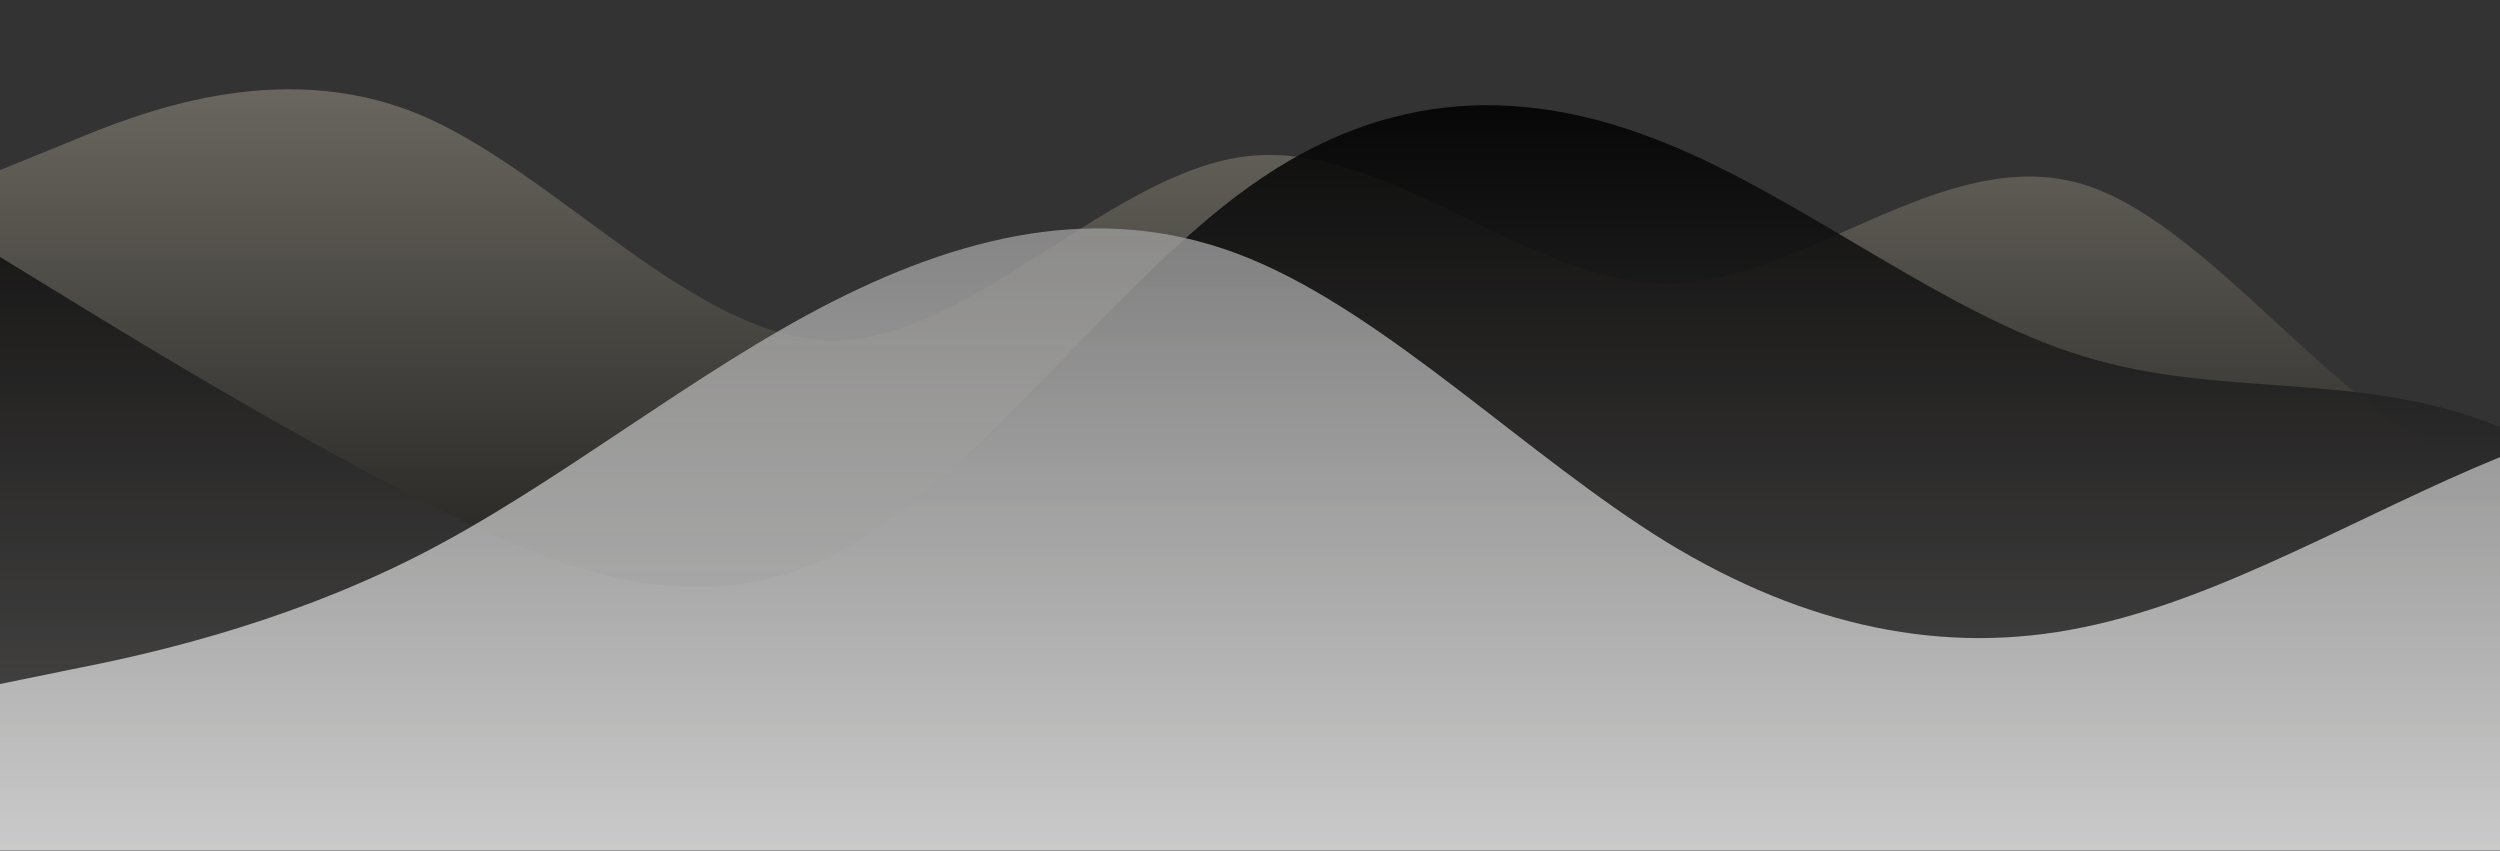 <?xml version="1.0" standalone="no"?>
<svg xmlns:xlink="http://www.w3.org/1999/xlink" id="wave" style="transform:rotate(0deg); transition: 0.3s" viewBox="0 0 1440 490" version="1.1" xmlns="http://www.w3.org/2000/svg"><rect x="0" y="0" width="1440" height="490" fill="#333333" stroke="none"/><defs><linearGradient id="sw-gradient-0" x1="0" x2="0" y1="1" y2="0"><stop stop-color="rgba(0, 0, 0, 1)" offset="0%"/><stop stop-color="rgba(109.606, 106.221, 98.738, 1)" offset="100%"/></linearGradient></defs><path style="transform:translate(0, 0px); opacity:1" fill="url(#sw-gradient-0)" d="M0,98L40,81.7C80,65,160,33,240,65.3C320,98,400,196,480,196C560,196,640,98,720,89.8C800,82,880,163,960,163.3C1040,163,1120,82,1200,106.2C1280,131,1360,261,1440,269.5C1520,278,1600,163,1680,147C1760,131,1840,212,1920,212.3C2000,212,2080,131,2160,106.2C2240,82,2320,114,2400,147C2480,180,2560,212,2640,253.2C2720,294,2800,343,2880,375.7C2960,408,3040,425,3120,392C3200,359,3280,278,3360,269.5C3440,261,3520,327,3600,367.5C3680,408,3760,425,3840,359.3C3920,294,4000,147,4080,130.7C4160,114,4240,229,4320,253.2C4400,278,4480,212,4560,196C4640,180,4720,212,4800,196C4880,180,4960,114,5040,106.2C5120,98,5200,147,5280,171.5C5360,196,5440,196,5520,236.8C5600,278,5680,359,5720,400.2L5760,441L5760,490L5720,490C5680,490,5600,490,5520,490C5440,490,5360,490,5280,490C5200,490,5120,490,5040,490C4960,490,4880,490,4800,490C4720,490,4640,490,4560,490C4480,490,4400,490,4320,490C4240,490,4160,490,4080,490C4000,490,3920,490,3840,490C3760,490,3680,490,3600,490C3520,490,3440,490,3360,490C3280,490,3200,490,3120,490C3040,490,2960,490,2880,490C2800,490,2720,490,2640,490C2560,490,2480,490,2400,490C2320,490,2240,490,2160,490C2080,490,2000,490,1920,490C1840,490,1760,490,1680,490C1600,490,1520,490,1440,490C1360,490,1280,490,1200,490C1120,490,1040,490,960,490C880,490,800,490,720,490C640,490,560,490,480,490C400,490,320,490,240,490C160,490,80,490,40,490L0,490Z"/><defs><linearGradient id="sw-gradient-1" x1="0" x2="0" y1="1" y2="0"><stop stop-color="rgba(98.222, 96.727, 96.246, 1)" offset="0%"/><stop stop-color="rgba(0, 0, 0, 1)" offset="100%"/></linearGradient></defs><path style="transform:translate(0, 50px); opacity:0.9" fill="url(#sw-gradient-1)" d="M0,98L40,122.5C80,147,160,196,240,236.8C320,278,400,310,480,269.5C560,229,640,114,720,57.2C800,0,880,0,960,32.7C1040,65,1120,131,1200,155.2C1280,180,1360,163,1440,196C1520,229,1600,310,1680,326.7C1760,343,1840,294,1920,285.8C2000,278,2080,310,2160,294C2240,278,2320,212,2400,163.3C2480,114,2560,82,2640,130.7C2720,180,2800,310,2880,334.8C2960,359,3040,278,3120,220.5C3200,163,3280,131,3360,106.2C3440,82,3520,65,3600,49C3680,33,3760,16,3840,49C3920,82,4000,163,4080,204.2C4160,245,4240,245,4320,253.2C4400,261,4480,278,4560,261.3C4640,245,4720,196,4800,220.5C4880,245,4960,343,5040,392C5120,441,5200,441,5280,424.7C5360,408,5440,376,5520,343C5600,310,5680,278,5720,261.3L5760,245L5760,490L5720,490C5680,490,5600,490,5520,490C5440,490,5360,490,5280,490C5200,490,5120,490,5040,490C4960,490,4880,490,4800,490C4720,490,4640,490,4560,490C4480,490,4400,490,4320,490C4240,490,4160,490,4080,490C4000,490,3920,490,3840,490C3760,490,3680,490,3600,490C3520,490,3440,490,3360,490C3280,490,3200,490,3120,490C3040,490,2960,490,2880,490C2800,490,2720,490,2640,490C2560,490,2480,490,2400,490C2320,490,2240,490,2160,490C2080,490,2000,490,1920,490C1840,490,1760,490,1680,490C1600,490,1520,490,1440,490C1360,490,1280,490,1200,490C1120,490,1040,490,960,490C880,490,800,490,720,490C640,490,560,490,480,490C400,490,320,490,240,490C160,490,80,490,40,490L0,490Z"/><defs><linearGradient id="sw-gradient-2" x1="0" x2="0" y1="1" y2="0"><stop stop-color="rgba(255, 255, 255, 1)" offset="0%"/><stop stop-color="rgba(150.588, 150.588, 150.588, 1)" offset="100%"/></linearGradient></defs><path style="transform:translate(0, 100px); opacity:0.8" fill="url(#sw-gradient-2)" d="M0,294L40,285.8C80,278,160,261,240,220.5C320,180,400,114,480,73.5C560,33,640,16,720,49C800,82,880,163,960,212.3C1040,261,1120,278,1200,261.3C1280,245,1360,196,1440,163.3C1520,131,1600,114,1680,163.3C1760,212,1840,327,1920,343C2000,359,2080,278,2160,236.8C2240,196,2320,196,2400,228.7C2480,261,2560,327,2640,326.7C2720,327,2800,261,2880,253.2C2960,245,3040,294,3120,261.3C3200,229,3280,114,3360,73.5C3440,33,3520,65,3600,81.7C3680,98,3760,98,3840,155.2C3920,212,4000,327,4080,326.7C4160,327,4240,212,4320,155.2C4400,98,4480,98,4560,122.5C4640,147,4720,196,4800,196C4880,196,4960,147,5040,106.2C5120,65,5200,33,5280,65.3C5360,98,5440,196,5520,245C5600,294,5680,294,5720,294L5760,294L5760,490L5720,490C5680,490,5600,490,5520,490C5440,490,5360,490,5280,490C5200,490,5120,490,5040,490C4960,490,4880,490,4800,490C4720,490,4640,490,4560,490C4480,490,4400,490,4320,490C4240,490,4160,490,4080,490C4000,490,3920,490,3840,490C3760,490,3680,490,3600,490C3520,490,3440,490,3360,490C3280,490,3200,490,3120,490C3040,490,2960,490,2880,490C2800,490,2720,490,2640,490C2560,490,2480,490,2400,490C2320,490,2240,490,2160,490C2080,490,2000,490,1920,490C1840,490,1760,490,1680,490C1600,490,1520,490,1440,490C1360,490,1280,490,1200,490C1120,490,1040,490,960,490C880,490,800,490,720,490C640,490,560,490,480,490C400,490,320,490,240,490C160,490,80,490,40,490L0,490Z"/></svg>